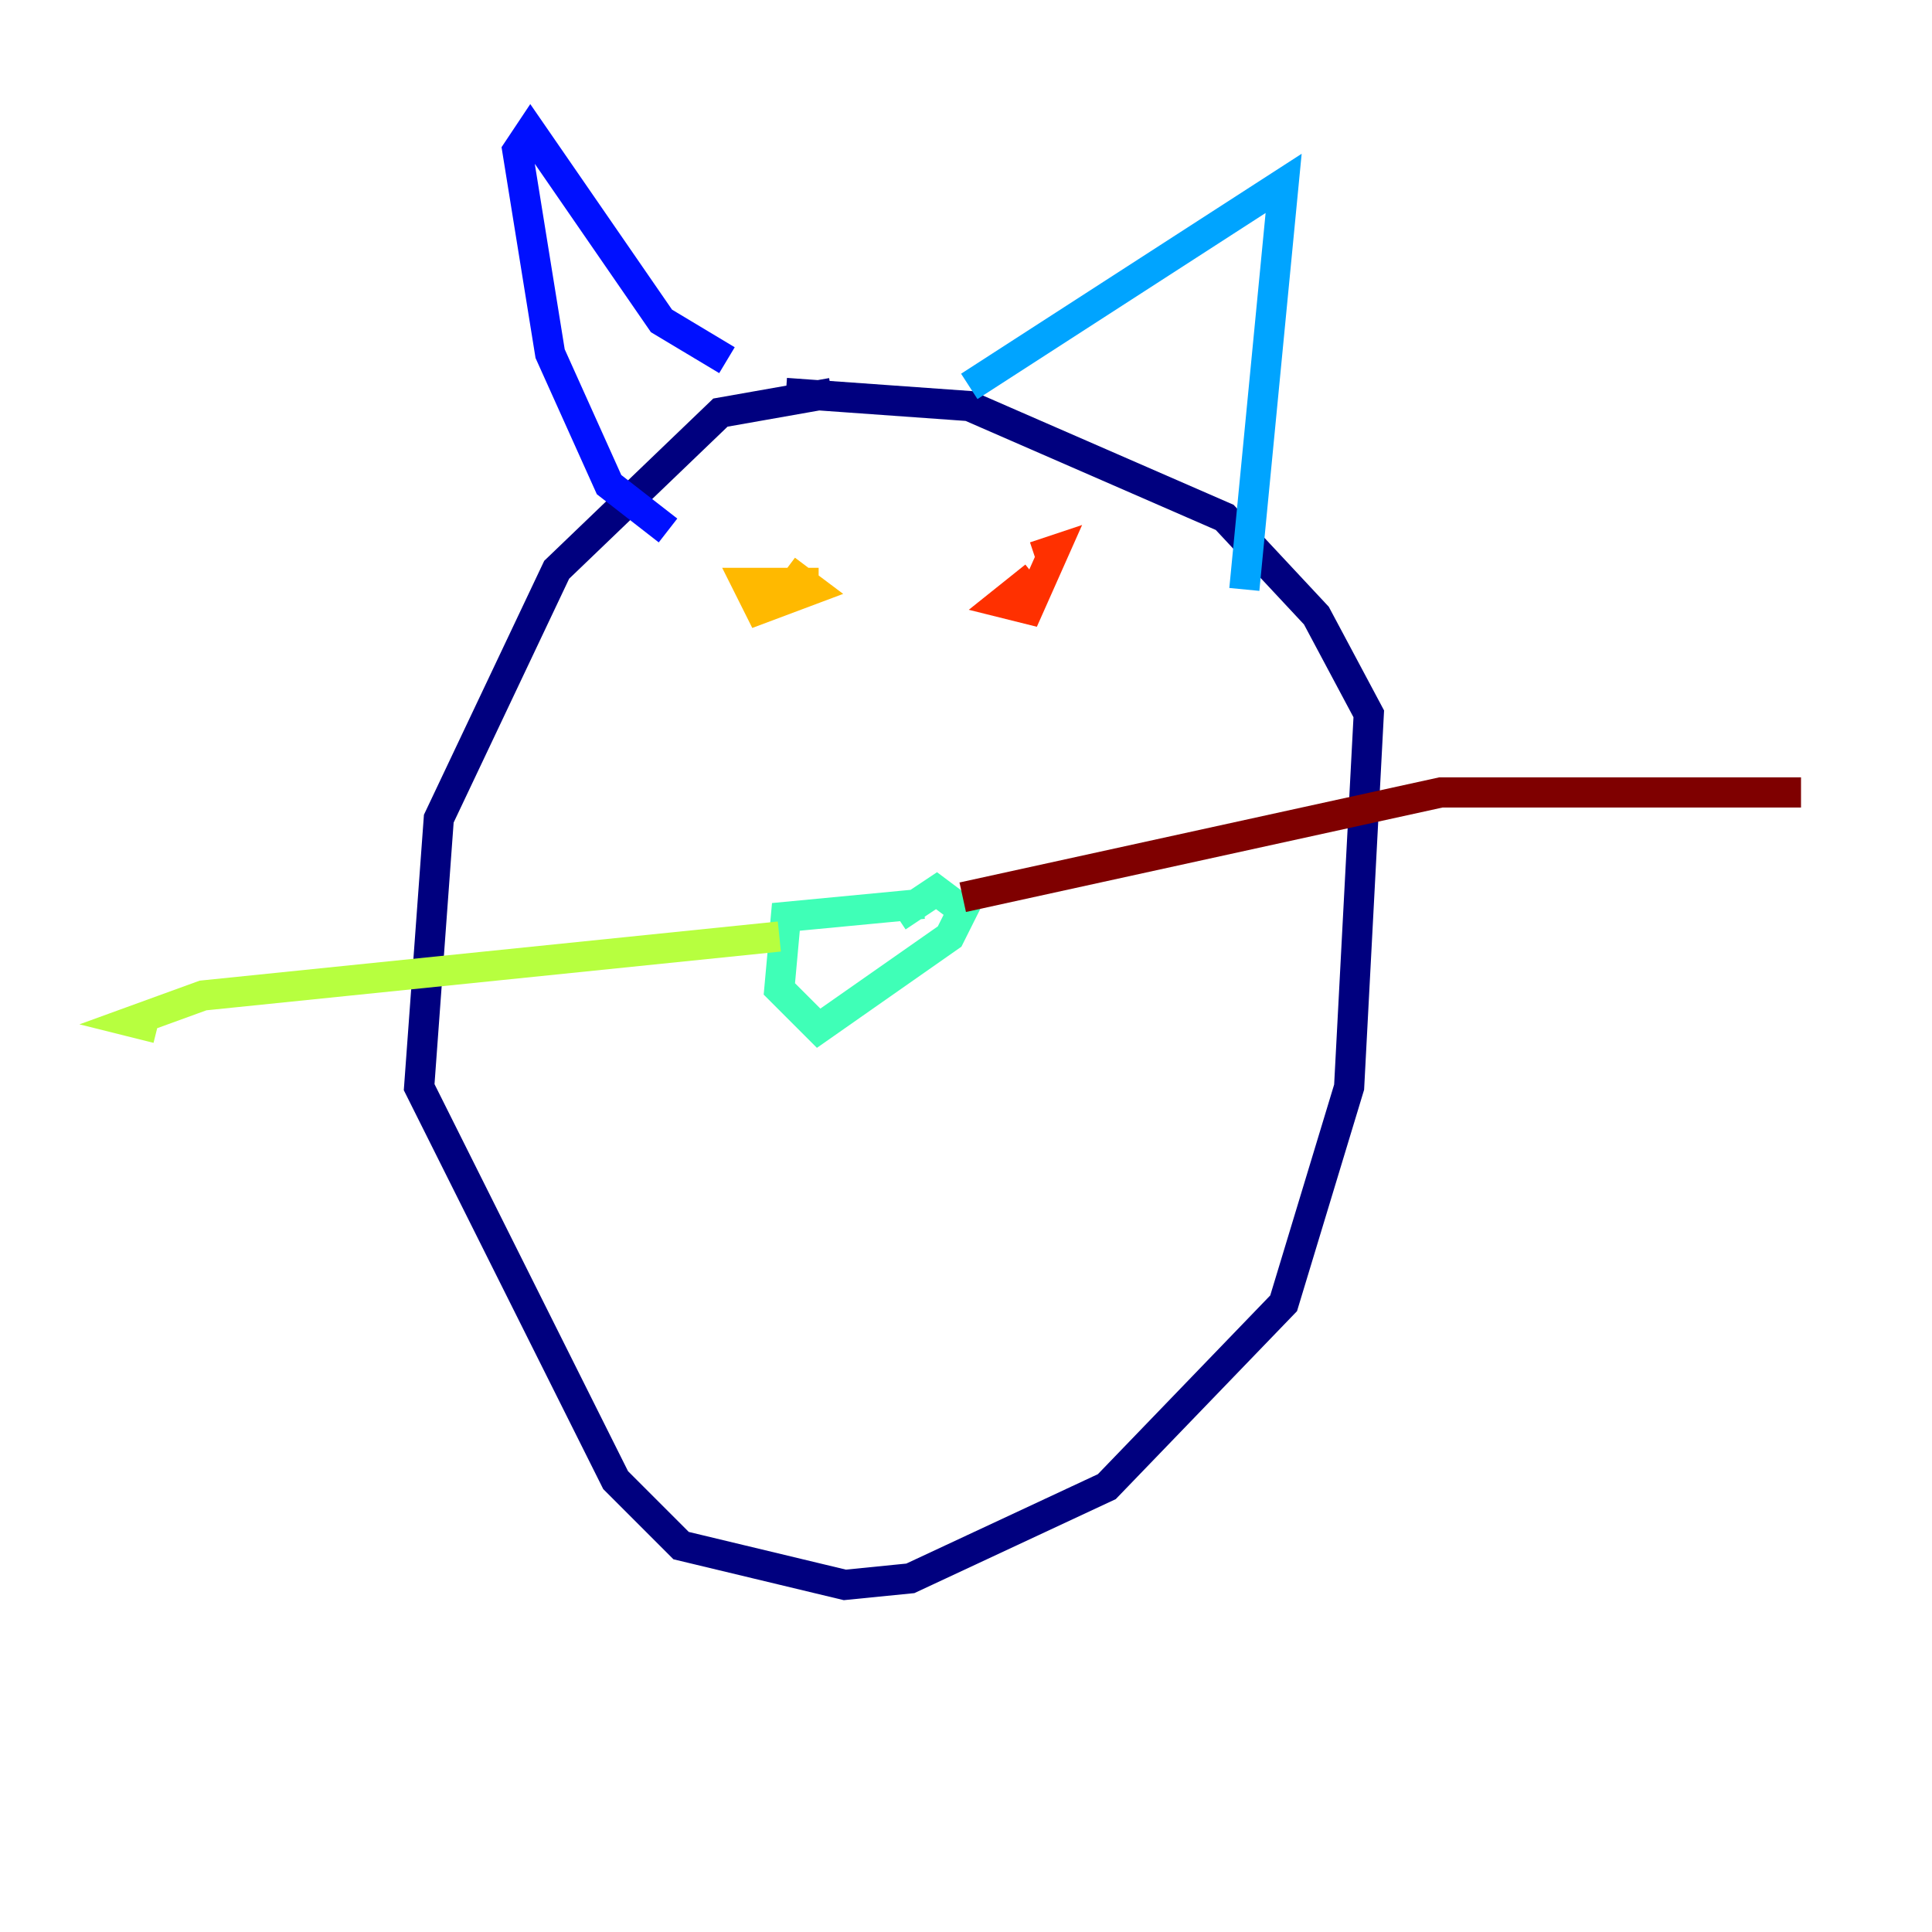 <?xml version="1.0" encoding="utf-8" ?>
<svg baseProfile="tiny" height="128" version="1.2" viewBox="0,0,128,128" width="128" xmlns="http://www.w3.org/2000/svg" xmlns:ev="http://www.w3.org/2001/xml-events" xmlns:xlink="http://www.w3.org/1999/xlink"><defs /><polyline fill="none" points="55.105,26.034 47.729,27.336 36.881,37.749 29.071,54.237 27.77,72.027 40.786,98.061 45.125,102.4 55.973,105.003 60.312,104.57 73.329,98.495 85.044,86.346 89.383,72.027 90.685,47.295 87.214,40.786 81.139,34.278 64.217,26.902 52.068,26.034" stroke="#00007f" stroke-width="2" /><polyline fill="none" points="48.163,23.864 43.824,21.261 35.146,8.678 34.278,9.98 36.447,23.43 40.352,32.108 44.258,35.146" stroke="#0010ff" stroke-width="2" /><polyline fill="none" points="64.217,25.6 85.044,12.149 82.441,39.051" stroke="#00a4ff" stroke-width="2" /><polyline fill="none" points="61.18,59.878 52.068,60.746 51.634,65.519 54.237,68.122 62.915,62.047 63.783,60.312 62.047,59.01 59.444,60.746" stroke="#3fffb7" stroke-width="2" /><polyline fill="none" points="51.634,62.047 13.451,65.953 8.678,67.688 10.414,68.122" stroke="#b7ff3f" stroke-width="2" /><polyline fill="none" points="54.237,38.617 49.464,38.617 50.332,40.352 53.803,39.051 52.068,37.749" stroke="#ffb900" stroke-width="2" /><polyline fill="none" points="68.556,38.183 66.386,39.919 68.122,40.352 69.858,36.447 68.556,36.881" stroke="#ff3000" stroke-width="2" /><polyline fill="none" points="63.783,59.444 95.458,52.502 119.322,52.502" stroke="#7f0000" stroke-width="2" /></svg>